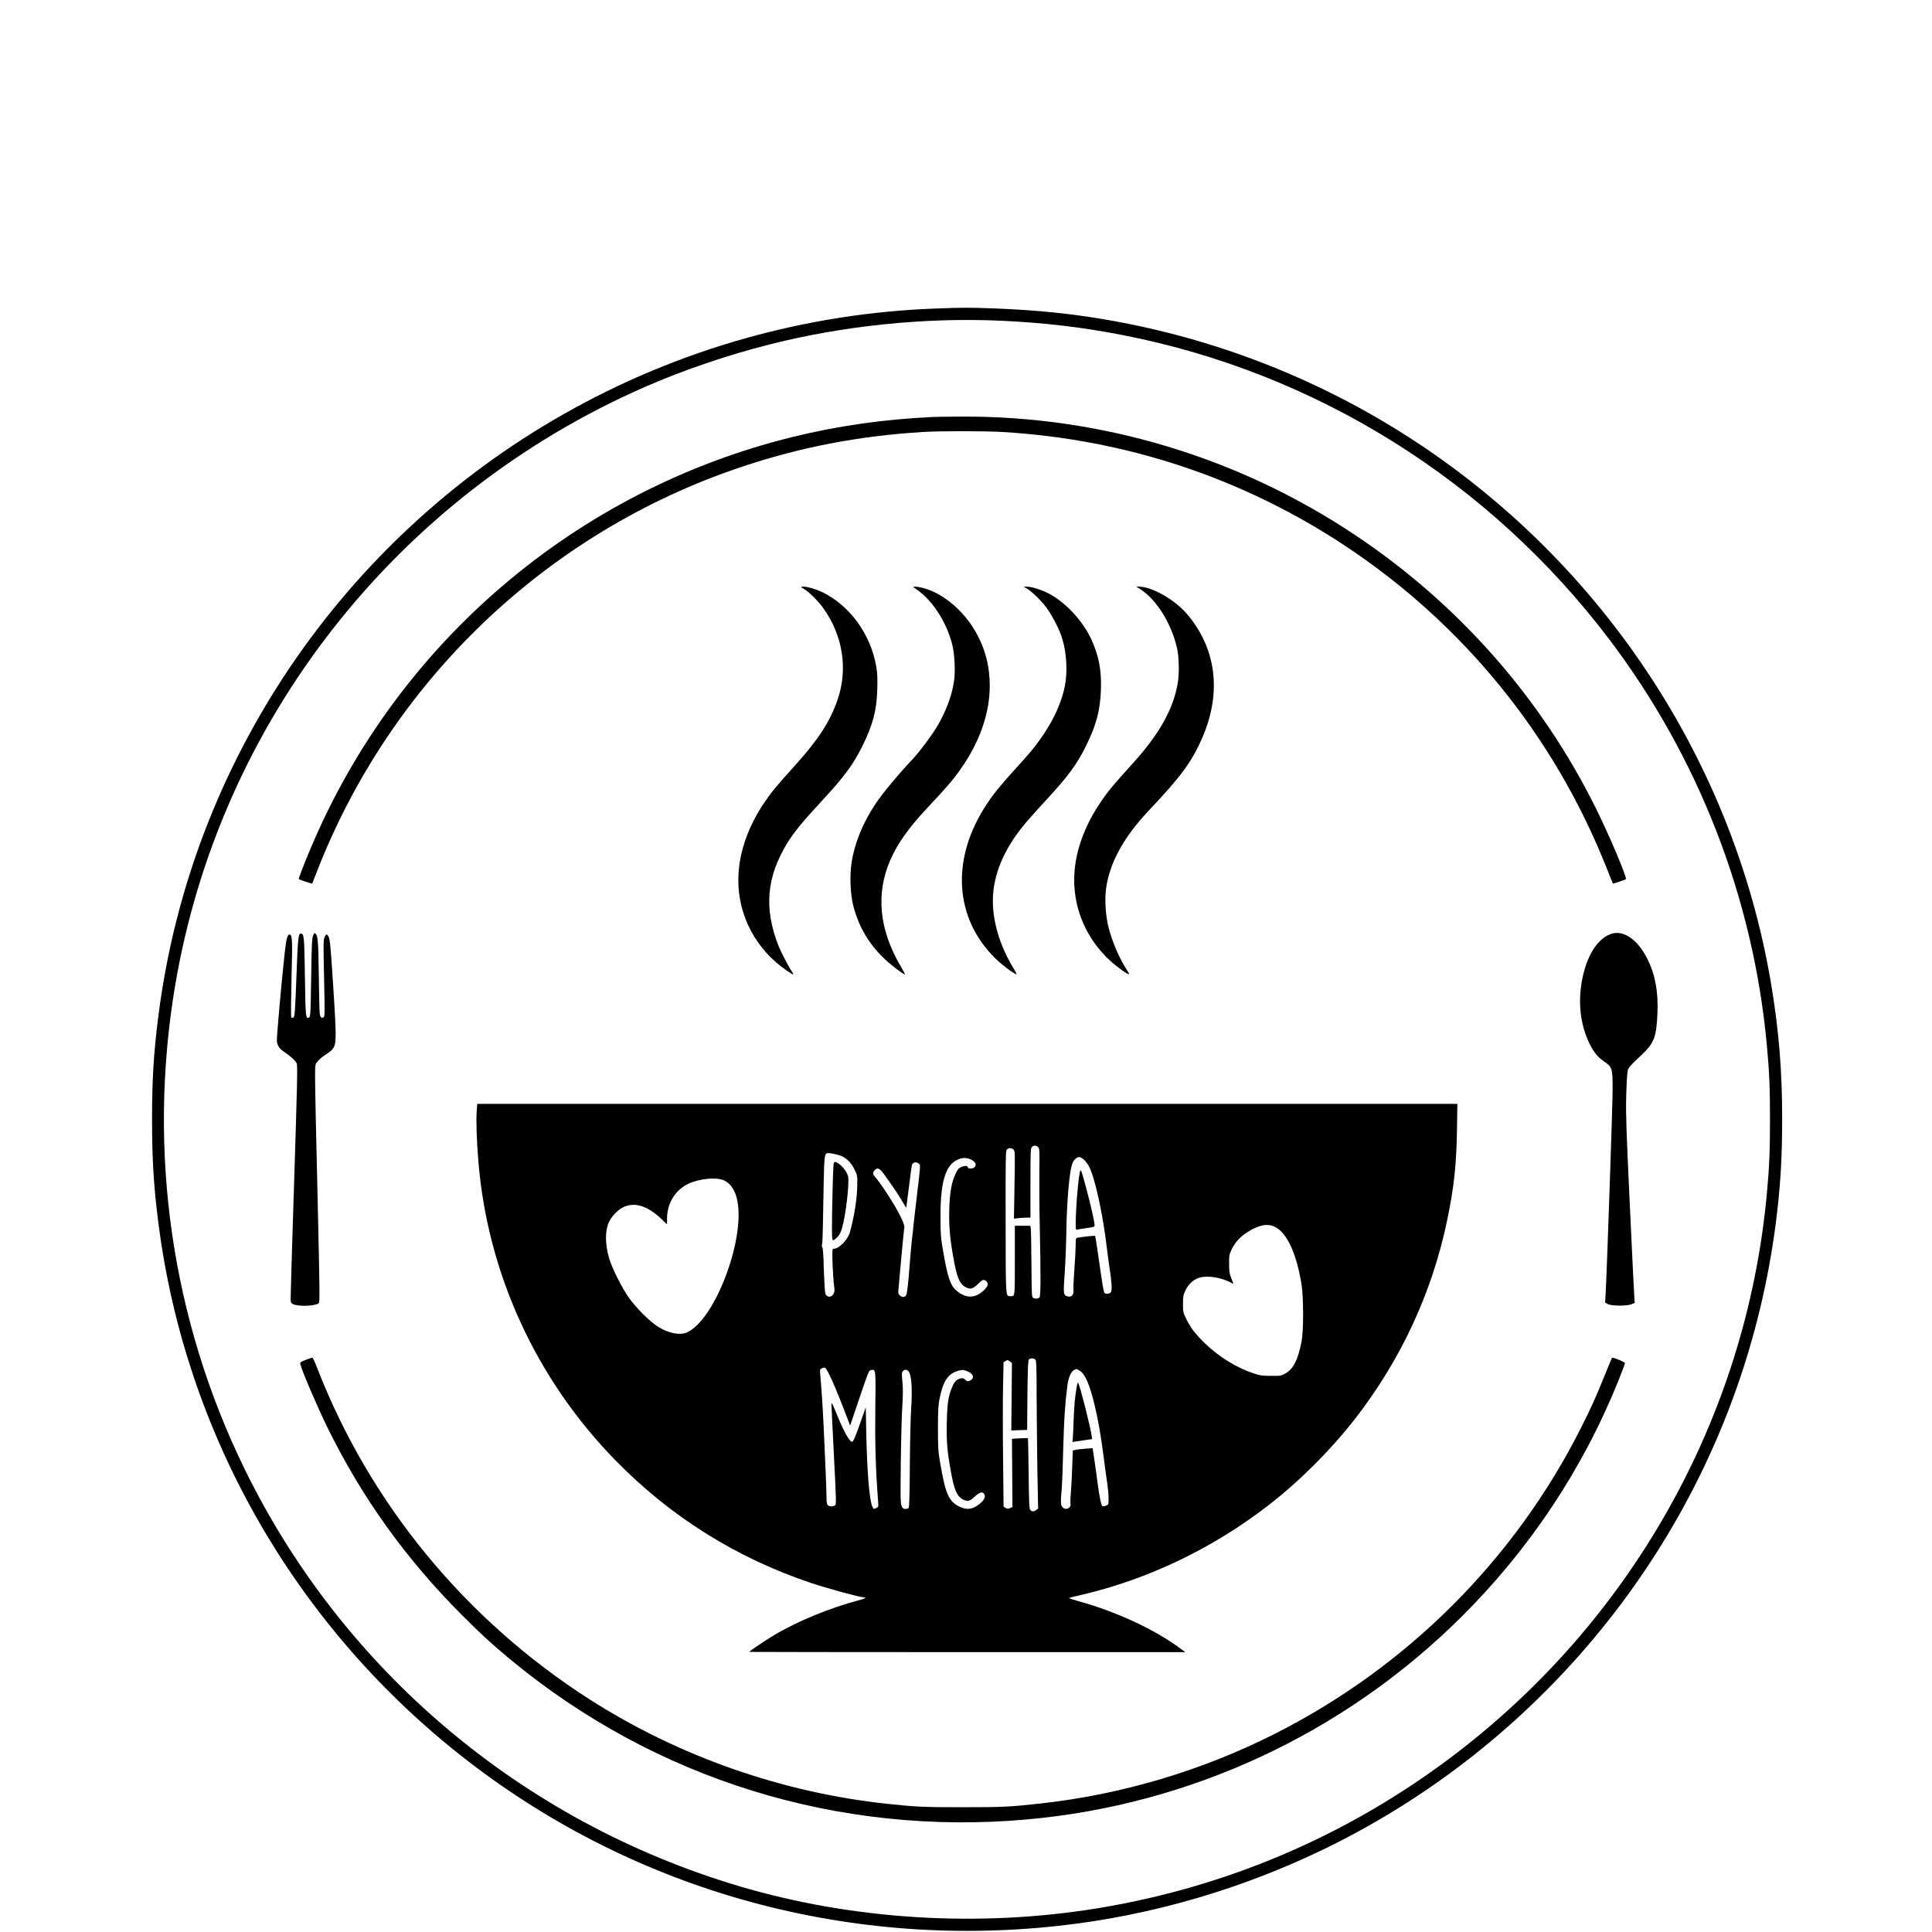 <?xml version="1.0" encoding="UTF-8" standalone="no"?>
<svg
   xmlns:dc="http://purl.org/dc/elements/1.1/"
   xmlns:cc="http://creativecommons.org/ns#"
   xmlns:rdf="http://www.w3.org/1999/02/22-rdf-syntax-ns#"
   xmlns:svg="http://www.w3.org/2000/svg"
   xmlns="http://www.w3.org/2000/svg"
   xmlns:sodipodi="http://sodipodi.sourceforge.net/DTD/sodipodi-0.dtd"
   xmlns:inkscape="http://www.inkscape.org/namespaces/inkscape"
   width="100"
   height="100"
   version="1.1"
   id="svg10"
   preserveAspectRatio="xMidYMid meet"
 >
  <defs
     id="defs14" />
  <sodipodi:namedview
     pagecolor="#ffffff"
     bordercolor="#666666"
     borderopacity="1"
     objecttolerance="10"
     gridtolerance="10"
     guidetolerance="10"
     inkscape:pageopacity="0"
     inkscape:pageshadow="2"
     inkscape:window-width="1346"
     inkscape:window-height="877"
     id="namedview12"
     showgrid="false"
     inkscape:zoom="5.38"
     inkscape:cx="50"
     inkscape:cy="50"
     inkscape:window-x="0"
     inkscape:window-y="0"
     inkscape:window-maximized="0"
     inkscape:current-layer="svg10" />
  <g
     transform="matrix(0.133,0,0,-0.133,-0.246,3151.993)"
     fill="#000000"
     stroke="none"
     id="g30"
  shape-rendering="geometricPrecision">
    <path
       d="m 366.364,23579.138 c -50.847,-1.783 -100.735,-15.892 -145.055,-41.052 -86.559,-49.078 -145.183,-135.927 -157.758,-233.764 -1.888,-14.65 -2.528,-24.969 -2.528,-40.766 0,-15.796 0.64,-26.115 2.528,-40.765 10.432,-80.99 52.383,-155.005 116.991,-206.28 65.727,-52.199 149.151,-76.085 233.374,-66.785 35.968,3.949 71.807,14.427 104.639,30.542 53.279,26.179 98.303,66.945 129.663,117.36 23.808,38.281 38.944,80.83 44.736,125.64 1.76,13.791 2.464,24.969 2.464,40.288 0,18.982 -1.248,34.173 -4.192,52.072 -15.104,90.99 -70.399,171.533 -150.431,219.178 -35.232,20.956 -74.175,34.874 -114.911,41.02 -11.872,1.784 -23.712,2.835 -37.248,3.344 -9.44,0.351 -11.936,0.351 -22.272,-0.03 z m 24.672,-4.745 c 16.992,-0.764 31.776,-2.484 47.744,-5.605 75.391,-14.682 142.847,-56.913 189.47,-118.571 34.656,-45.861 55.903,-100.512 61.183,-157.52 0.992,-10.637 1.248,-16.624 1.248,-29.141 0,-12.516 -0.256,-18.503 -1.248,-29.141 -8.064,-86.977 -52.927,-166.756 -123.519,-219.592 -40.448,-30.287 -86.911,-50.065 -136.799,-58.25 -46.208,-7.58 -95.423,-4.554 -139.679,8.599 -84.351,25.096 -154.014,83.856 -192.35,162.234 -28.448,58.186 -37.888,123.602 -27.136,187.903 17.248,103.029 86.207,190.993 182.846,233.287 15.008,6.561 32.096,12.389 48.576,16.561 28.608,7.262 60.351,10.542 89.663,9.236 z"
       id="path4"
       style="stroke-width:0.032"
    />
    <path
       d="m 364.636,23536.908 c -19.168,-0.924 -36.672,-3.44 -54.335,-7.771 -84.287,-20.733 -153.95,-80.193 -187.582,-160.164 -2.592,-6.115 -4.768,-11.784 -4.576,-11.911 0.288,-0.223 5.088,-1.847 5.184,-1.752 0.032,0.06 0.768,1.911 1.632,4.109 28.768,74.46 89.535,132.583 165.15,157.966 23.104,7.771 45.792,12.134 70.847,13.695 6.848,0.414 23.648,0.414 30.912,0 48.128,-2.803 93.727,-17.963 133.567,-44.365 45.952,-30.478 81.087,-73.696 101.503,-124.908 1.376,-3.471 2.56,-6.401 2.624,-6.465 0.128,-0.1 4.48,1.37 5.024,1.688 0.608,0.382 -6.272,16.721 -11.552,27.389 -21.344,43.091 -53.471,79.589 -93.631,106.437 -45.632,30.51 -99.199,46.593 -154.046,46.211 -4.832,-0.03 -9.664,-0.09 -10.72,-0.159 z"
       id="path6"
       style="stroke-width:0.032"  />
    <path
       d="m 313.597,23470.76 c 0,-0.06 0.608,-0.478 1.376,-0.924 1.696,-1.019 5.312,-4.586 7.104,-7.07 7.776,-10.765 9.856,-23.791 5.76,-35.797 -2.944,-8.536 -7.36,-15.415 -16.512,-25.574 -7.808,-8.663 -9.504,-10.733 -12.384,-15.065 -5.184,-7.77 -8.448,-16.274 -9.44,-24.363 -1.728,-14.077 3.52,-27.772 14.272,-37.199 2.336,-2.07 6.56,-5.032 6.784,-4.777 0.096,0.06 -0.224,0.669 -0.64,1.306 -1.216,1.751 -4.16,7.452 -5.088,9.777 -5.728,14.587 -4.704,26.752 3.392,40.001 2.592,4.204 5.952,8.344 13.376,16.338 9.024,9.746 12.32,14.236 16,21.689 4,8.185 5.44,13.694 5.664,21.847 0.128,4.3 0.032,6.179 -0.384,8.759 -2.112,12.612 -10.368,23.95 -21.152,29.109 -2.464,1.146 -5.568,2.07 -7.136,2.07 -0.544,0 -0.992,-0.06 -0.992,-0.127 z"
       id="path8"
       style="stroke-width:0.032" />
    <path
       d="m 357.564,23470.473 c 6.624,-4.108 12.416,-12.707 14.816,-21.88 0.992,-3.853 1.344,-10.541 0.736,-14.586 -0.832,-5.669 -3.2,-11.911 -6.752,-17.835 -2.144,-3.503 -6.592,-9.459 -9.12,-12.166 -5.92,-6.306 -12,-13.599 -14.688,-17.676 -4.96,-7.42 -8.128,-15.287 -9.312,-22.93 -0.736,-4.777 -0.48,-12.039 0.608,-16.402 2.048,-8.185 5.92,-14.905 12,-20.765 2.688,-2.579 7.936,-6.561 8.224,-6.242 0.032,0.03 -0.704,1.465 -1.696,3.121 -8.384,14.332 -9.76,28.154 -4.096,41.275 2.816,6.497 7.168,12.612 14.56,20.51 7.2,7.644 9.824,10.701 12.704,14.778 7.488,10.573 11.456,21.752 11.488,32.517 0,7.038 -1.408,13.185 -4.48,19.236 -4.64,9.268 -13.248,16.816 -21.504,18.949 -1.056,0.287 -2.432,0.51 -3.008,0.478 -0.96,0 -1.024,-0.03 -0.48,-0.382 z"
       id="path10"
       style="stroke-width:0.032" />
    <path
       d="m 401.372,23470.218 c 1.728,-0.923 5.504,-4.554 7.584,-7.325 1.984,-2.675 4.384,-7.07 5.632,-10.382 1.312,-3.44 2.048,-7.262 2.24,-11.72 0.288,-6.243 -0.736,-11.338 -3.616,-17.995 -2.624,-6.019 -7.168,-12.834 -12.576,-18.79 -9.472,-10.478 -11.712,-13.153 -14.72,-17.676 -14.048,-21.115 -12.8,-44.268 3.232,-60.065 2.496,-2.452 6.752,-5.701 8.128,-6.21 0.352,-0.159 0.096,0.477 -0.768,1.911 -4.96,8.025 -7.84,16.783 -8.224,24.809 -0.48,10.032 3.168,20.001 10.976,30.033 1.376,1.783 5.408,6.369 8.96,10.191 9.376,10.128 12.8,14.778 16.448,22.262 3.936,8.057 5.376,13.695 5.632,21.688 0.256,7.548 -0.864,13.218 -3.776,19.492 -3.584,7.739 -10.912,15.287 -17.888,18.44 -2.464,1.114 -5.696,2.006 -7.2,2.006 l -1.28,-0.03 z"
       id="path12"
       style="stroke-width:0.032" />
    <path
       d="m 445.564,23469.932 c 6.24,-3.95 12,-13.058 14.272,-22.613 0.864,-3.535 1.024,-10.095 0.352,-14.013 -1.696,-10.032 -7.168,-19.809 -17.504,-31.211 -7.936,-8.758 -9.856,-11.083 -12.832,-15.574 -7.072,-10.573 -10.528,-21.847 -9.888,-32.293 0.672,-10.988 5.6,-21.275 13.888,-28.886 2.496,-2.326 7.04,-5.574 7.36,-5.287 0.096,0.1 -0.192,0.732 -0.64,1.369 -2.976,4.523 -5.952,11.37 -7.328,16.975 -1.152,4.586 -1.536,10.829 -0.928,15.128 1.408,9.968 6.848,19.873 16.608,30.224 12.576,13.28 16.832,19.109 20.864,28.44 7.616,17.58 5.408,34.842 -6.144,48.218 -4.768,5.51 -13.568,10.478 -18.496,10.478 h -1.12 z"
       id="path14"
       style="stroke-width:0.032" />
    <path
       d="m 123.679,23335.087 c -0.416,-0.956 -0.544,-3.854 -0.736,-16.338 -0.224,-14.141 -0.256,-15.192 -0.8,-15.51 -1.312,-0.796 -1.408,-0.1 -1.632,15.956 -0.256,15.764 -0.32,16.656 -1.6,16.656 -0.96,0 -1.152,-1.815 -1.632,-15.032 -0.608,-16.083 -0.704,-17.421 -1.344,-17.676 -0.256,-0.1 -0.576,-0.06 -0.736,0.1 -0.16,0.159 -0.096,6.815 0.096,15.223 0.384,14.841 0.32,16.689 -0.64,16.975 -0.896,0.319 -1.408,-1.497 -2.016,-7.134 -1.504,-13.917 -3.2,-33.472 -3.04,-34.491 0.352,-1.752 1.024,-2.771 2.656,-3.854 2.72,-1.847 4.64,-3.599 5.056,-4.618 0.384,-0.891 0.224,-7.643 -0.992,-45.893 -0.8,-24.65 -1.408,-45.415 -1.376,-46.116 0.064,-1.019 0.256,-1.337 0.96,-1.687 2.08,-0.988 8.48,-0.765 9.984,0.35 0.448,0.35 0.416,3.662 -0.448,41.466 -1.28,55.702 -1.248,50.798 -0.192,52.39 0.48,0.764 1.76,1.879 3.008,2.675 3.872,2.516 4.224,3.249 4.224,8.695 0,2.229 -0.48,11.306 -1.088,20.159 -0.832,12.994 -1.152,16.275 -1.6,17.135 -0.672,1.305 -1.056,1.305 -1.664,-0.128 -0.448,-1.051 -0.448,-2.93 -0.16,-15.86 0.288,-12.516 0.288,-14.746 -0.096,-15.128 -0.736,-0.732 -1.408,-0.191 -1.6,1.306 -0.096,0.764 -0.256,7.452 -0.352,14.905 -0.192,13.376 -0.352,15.478 -1.344,16.274 -0.32,0.287 -0.512,0.128 -0.896,-0.796 z"
       id="path16"
       style="stroke-width:0.032" />
    <path
       d="m 628.762,23335.724 c -5.312,-1.879 -9.536,-8.663 -11.264,-18.185 -1.504,-8.09 -0.704,-16.179 2.304,-23.09 1.76,-4.077 3.52,-6.433 6.112,-8.217 3.424,-2.325 3.52,-2.675 3.52,-11.083 0,-5.988 -2.208,-70.225 -2.72,-79.493 l -0.192,-3.408 1.056,-0.573 c 1.472,-0.764 7.552,-0.796 9.28,-0.03 l 1.184,0.541 -0.16,2.166 c -0.096,1.178 -0.896,17.42 -1.76,36.083 -1.376,29.205 -1.568,35.033 -1.408,41.881 0.096,4.395 0.352,8.726 0.512,9.649 0.352,1.816 0.256,1.72 5.632,6.848 4.736,4.49 5.6,6.815 6.016,15.828 0.384,8.472 -0.832,15.128 -3.808,21.179 -3.84,7.739 -9.44,11.625 -14.304,9.905 z"
       id="path18"
       style="stroke-width:0.032" />
    <path
       d="m 187.358,23266.582 c -0.256,-3.535 0,-11.37 0.672,-19.428 3.552,-43.408 22.368,-84.524 53.151,-116.086 21.504,-22.07 47.2,-38.185 76.415,-47.963 6.464,-2.133 18.912,-5.541 20.352,-5.541 1.28,0 0.512,-0.542 -1.536,-1.051 -11.36,-2.962 -24.096,-8.185 -33.344,-13.695 -3.392,-2.038 -9.632,-6.21 -9.632,-6.497 0,-0.03 38.176,-0.1 84.863,-0.1 h 84.863 l -1.92,1.401 c -10.144,7.516 -25.152,14.459 -39.808,18.472 -2.208,0.605 -3.776,1.146 -3.52,1.242 0.256,0.1 2.72,0.7 5.44,1.337 25.696,6.052 50.784,18.154 72.223,34.778 11.904,9.204 24,21.275 33.312,33.186 18.016,23.058 30.336,49.524 36.192,77.837 2.624,12.739 3.552,21.211 3.776,34.714 l 0.16,10.414 H 378.3 187.582 Z m 218.526,-13.822 c 0.512,-0.573 0.576,-1.402 0.448,-9.65 -0.032,-4.968 0,-14.236 0.16,-20.638 0.416,-19.714 0.384,-27.612 -0.096,-28.185 -0.448,-0.542 -1.664,-0.637 -2.496,-0.191 -0.512,0.255 -0.576,1.401 -0.64,13.153 -0.064,7.038 -0.16,13.312 -0.256,13.886 l -0.192,1.019 h -3.008 -3.008 v -13.504 c 0,-14.714 0.096,-13.886 -1.792,-13.886 -1.824,0 -1.76,-0.987 -1.792,29.11 -0.032,26.752 0,27.612 0.576,28.058 0.864,0.637 1.856,0.573 2.528,-0.16 0.544,-0.605 0.576,-1.369 0.352,-13.758 l -0.224,-13.089 1.984,0.223 c 1.088,0.09 2.528,0.191 3.2,0.191 h 1.248 v 13.408 c 0,12.134 0.032,13.503 0.512,14.013 0.704,0.764 1.792,0.764 2.496,0 z m -77.471,-3.121 c 2.528,-0.797 4.48,-2.58 5.888,-5.383 1.184,-2.42 1.216,-2.516 1.184,-5.987 -0.064,-5.414 -1.12,-12.325 -2.88,-18.631 -0.832,-2.898 -4.192,-6.402 -6.208,-6.402 -0.608,0 -0.64,-0.191 -0.608,-3.248 0.032,-3.694 0.448,-10.319 0.768,-12.07 0.416,-2.262 -1.28,-4.077 -2.848,-3.058 -0.672,0.446 -0.768,0.796 -0.96,4.108 -0.128,1.975 -0.288,6.02 -0.384,8.982 -0.064,3.089 -0.288,5.573 -0.48,5.796 -0.192,0.223 -0.256,0.732 -0.128,1.115 0.128,0.382 0.288,3.376 0.32,6.624 0.032,3.249 0.192,10.86 0.32,16.911 0.288,12.676 0.192,12.294 2.88,11.943 0.864,-0.127 2.272,-0.414 3.136,-0.7 z m 95.391,-1.879 c 0.64,-0.606 1.504,-1.784 1.92,-2.612 2.304,-4.554 5.344,-18.504 6.88,-31.593 0.384,-3.058 0.864,-6.784 1.12,-8.281 0.256,-1.496 0.544,-4.013 0.672,-5.605 0.256,-3.248 -0.064,-3.949 -1.76,-3.949 -0.832,0 -0.992,0.159 -1.28,1.306 -0.192,0.732 -0.704,3.79 -1.12,6.783 -1.088,7.867 -2.08,14.3 -2.208,14.428 -0.128,0.127 -5.632,-0.446 -6.816,-0.733 -0.704,-0.127 -0.736,-0.287 -0.736,-2.834 0,-1.497 -0.224,-5.733 -0.512,-9.459 -0.288,-3.727 -0.448,-7.389 -0.352,-8.122 0.192,-1.687 -0.768,-2.802 -2.144,-2.452 -1.792,0.446 -1.856,0.924 -1.312,8.44 0.288,3.758 0.576,10.955 0.672,16.019 0.16,11.912 1.12,23.536 2.24,27.007 0.544,1.657 1.728,2.803 2.848,2.803 0.384,0 1.216,-0.509 1.888,-1.146 z m -43.968,0.127 c 1.6,-0.86 2.08,-1.784 1.408,-2.771 -0.352,-0.446 -0.832,-0.669 -1.6,-0.669 -0.608,0 -1.088,0.128 -1.088,0.319 0,0.764 -1.184,0.892 -2.496,0.318 -1.152,-0.509 -1.504,-0.923 -2.304,-2.643 -1.568,-3.312 -2.24,-6.975 -2.464,-13.44 -0.192,-6.369 0.128,-10.669 1.344,-17.93 1.504,-8.822 2.528,-11.434 4.96,-12.771 1.888,-1.019 2.88,-0.765 4.928,1.273 1.696,1.688 2.208,1.848 3.136,1.02 1.024,-0.924 0.736,-2.007 -1.056,-3.663 -3.424,-3.185 -7.104,-3.089 -10.816,0.255 -2.112,1.879 -3.2,5.223 -4.896,15.064 -0.928,5.446 -1.024,6.497 -1.024,13.249 -0.064,13.886 1.984,20.51 6.944,22.516 1.856,0.733 3.36,0.701 5.024,-0.127 z m -20.192,-1.72 c 0.416,-0.382 0.32,-1.751 -0.736,-10.382 -0.672,-5.478 -1.344,-11.243 -1.504,-12.835 -0.128,-1.561 -0.384,-4.013 -0.576,-5.414 -0.192,-1.402 -0.544,-5.414 -0.832,-8.918 -0.736,-9.873 -1.152,-13.216 -1.664,-13.726 -0.64,-0.637 -1.6,-0.541 -2.336,0.191 -0.576,0.573 -0.64,0.924 -0.48,2.484 0.096,0.987 0.608,6.625 1.12,12.485 0.544,5.86 1.056,11.051 1.152,11.529 0.288,1.401 -3.456,8.439 -8.128,15.223 -1.12,1.656 -2.464,3.471 -2.944,3.981 -1.216,1.338 -1.344,1.911 -0.576,2.866 1.024,1.306 2.048,0.988 3.584,-1.21 4.32,-6.051 5.568,-7.898 7.072,-10.446 l 1.696,-2.866 0.192,1.21 c 0.096,0.669 0.544,4.236 1.024,7.898 0.448,3.695 0.896,7.007 0.992,7.421 0.32,1.305 1.824,1.592 2.944,0.509 z m -76.031,-6.338 c 2.656,-1.242 4.448,-4.012 5.216,-8.025 2.976,-15.606 -9.056,-46.721 -19.808,-51.212 -2.816,-1.146 -7.232,-0.223 -11.296,2.421 -3.168,2.038 -8.256,7.134 -11.104,11.115 -2.72,3.821 -6.688,11.72 -7.744,15.446 -1.568,5.478 -1.6,10.669 -0.064,13.981 1.088,2.325 3.424,4.777 5.6,5.828 4.384,2.134 9.472,0.542 14.88,-4.618 l 2.144,-2.07 v 2.198 c 0,6.051 3.2,11.21 8.384,13.663 4.224,1.974 11.008,2.611 13.792,1.273 z m 214.206,-17.994 c 4.768,-2.134 8.64,-10.446 10.56,-22.612 0.8,-5.159 0.8,-17.994 0,-22.134 -1.408,-7.198 -3.2,-10.701 -6.368,-12.453 -1.632,-0.892 -1.856,-0.923 -5.536,-0.892 -3.392,0 -4.192,0.128 -6.88,1.02 -6.368,2.102 -13.216,6.274 -18.464,11.306 -4.032,3.885 -5.856,6.21 -7.584,9.777 -1.28,2.611 -1.312,2.803 -1.312,5.892 0,2.834 0.096,3.408 0.928,5.191 1.184,2.548 3.168,4.363 5.6,5.064 3.04,0.86 8.128,0.1 11.936,-1.847 l 1.184,-0.605 -0.832,2.165 c -0.736,1.848 -0.864,2.612 -0.864,5.638 -0.032,3.28 0.032,3.63 0.992,5.637 1.216,2.611 3.264,4.84 6.016,6.624 4.32,2.802 7.776,3.535 10.624,2.229 z m -92.991,-51.816 c 0.352,-0.414 0.448,-3.026 0.448,-13.918 0.032,-7.389 0.16,-20.287 0.288,-28.727 l 0.288,-15.319 -0.768,-0.51 c -0.96,-0.7 -1.664,-0.668 -2.272,0.03 -0.416,0.446 -0.512,2.516 -0.64,14.173 -0.096,7.484 -0.224,13.663 -0.288,13.758 -0.096,0.06 -1.504,0.03 -3.168,-0.06 l -3.04,-0.191 0.096,-13.28 0.096,-13.281 -0.992,-0.414 c -0.8,-0.318 -1.088,-0.318 -1.696,0.1 l -0.768,0.477 -0.192,18.791 c -0.128,10.318 -0.128,22.962 0,28.058 l 0.192,9.331 0.768,0.478 c 0.704,0.478 0.832,0.478 1.632,-0.127 l 0.864,-0.637 -0.128,-13.122 -0.128,-13.121 3.072,0.1 3.104,0.1 0.096,13.44 c 0.096,10.159 0.256,13.599 0.544,13.949 0.544,0.637 2.048,0.605 2.592,-0.06 z m -80.575,-5.096 c 1.472,-2.835 3.296,-7.166 6.144,-14.523 l 2.304,-5.987 3.648,10.764 c 3.648,10.733 3.648,10.765 4.608,10.861 1.76,0.223 1.728,0.318 1.536,-15.192 -0.16,-13.44 0.128,-23.058 1.056,-35.542 0.192,-2.548 0.192,-2.58 -0.64,-2.962 -1.152,-0.51 -1.12,-0.542 -1.632,0.701 -1.12,2.611 -1.984,13.694 -2.304,28.503 l -0.192,9.969 -1.824,-5.191 c -2.112,-6.02 -3.04,-8.249 -3.488,-8.249 -1.024,0 -3.296,4.108 -6.144,11.147 -1.664,4.108 -1.888,4.458 -1.888,3.28 0,-0.701 0.448,-9.714 0.96,-20 0.928,-17.835 0.928,-18.727 0.416,-19.141 -0.768,-0.573 -2.176,-0.541 -2.784,0.06 -0.352,0.35 -0.512,1.114 -0.512,2.516 0,2.675 -0.544,15.924 -1.12,28.026 -0.448,9.077 -0.8,14.172 -1.312,20.064 -0.192,2.166 -0.16,2.261 0.544,2.612 1.28,0.605 1.44,0.509 2.624,-1.72 z m 97.759,0.86 c 2.144,-1.306 3.84,-5.255 5.824,-13.376 1.408,-5.924 2.496,-12.039 3.52,-20.224 0.512,-4.013 1.152,-8.758 1.44,-10.51 0.256,-1.751 0.48,-4.267 0.48,-5.605 0,-2.42 0,-2.452 -0.96,-2.834 -0.512,-0.223 -1.152,-0.319 -1.408,-0.223 -0.48,0.191 -1.216,3.694 -1.952,9.363 -0.224,1.911 -0.768,5.637 -1.152,8.344 l -0.736,4.873 -2.912,-0.191 c -1.632,-0.128 -3.36,-0.319 -3.872,-0.478 l -0.928,-0.223 -0.224,-6.21 c -0.096,-3.408 -0.352,-7.835 -0.512,-9.841 -0.192,-2.007 -0.256,-4.077 -0.16,-4.555 0.352,-1.783 -1.76,-2.834 -3.104,-1.496 -0.736,0.732 -0.8,1.942 -0.288,7.484 0.16,1.943 0.416,9.013 0.576,15.765 0.288,11.146 0.704,17.261 1.632,24.363 0.416,2.93 1.408,5.255 2.56,5.797 1.024,0.509 0.928,0.509 2.176,-0.223 z m -66.303,-0.701 c 0.928,-1.783 1.216,-7.229 0.736,-14.045 -0.224,-3.376 -0.448,-13.344 -0.512,-22.166 -0.064,-11.179 -0.224,-16.179 -0.448,-16.497 -0.192,-0.223 -0.8,-0.414 -1.312,-0.414 -0.768,0 -1.024,0.191 -1.44,1.21 -0.448,1.051 -0.48,3.025 -0.32,16.784 0.096,8.599 0.352,18.344 0.576,21.656 0.288,4.491 0.32,7.007 0.064,9.714 -0.288,3.153 -0.288,3.726 0.16,4.236 0.8,0.892 1.888,0.701 2.496,-0.478 z m 22.304,0.573 c 2.4,-0.86 3.2,-2.484 1.76,-3.503 -0.96,-0.669 -1.632,-0.637 -2.368,0.159 -0.448,0.478 -0.832,0.605 -1.536,0.478 -1.568,-0.318 -2.464,-1.115 -3.264,-2.962 -1.664,-3.694 -2.112,-6.433 -2.272,-13.885 -0.192,-7.74 0.096,-11.179 1.536,-19.237 1.312,-7.357 2.4,-9.873 4.8,-11.083 1.664,-0.892 2.688,-0.637 4.512,1.115 1.92,1.847 3.232,2.134 3.808,0.828 0.48,-0.987 -0.256,-2.357 -1.92,-3.663 -2.624,-2.07 -4.864,-2.452 -7.552,-1.178 -4.384,2.038 -5.632,4.745 -7.744,16.943 -0.8,4.682 -0.896,5.733 -0.896,13.663 0,6.943 0.128,9.14 0.576,11.338 1.408,6.975 3.232,9.777 7.072,10.987 1.664,0.51 2.016,0.51 3.488,0 z"
       id="path20"
       style="stroke-width:0.032" />
    <path
       d="m 325.885,23236.899 c -0.384,-15.223 -0.352,-20.223 0.096,-20.382 0.192,-0.06 0.928,0.414 1.6,1.083 0.96,0.955 1.408,1.815 1.952,3.598 1.472,5 2.976,17.931 2.336,20.319 -0.64,2.325 -3.616,5.478 -5.152,5.478 -0.512,0 -0.576,-0.828 -0.832,-10.096 z"
       id="path22"
       style="stroke-width:0.032" />
    <path
       d="m 422.3,23243.619 c -0.672,-1.082 -1.792,-14.076 -1.824,-20.796 0,-2.262 0.032,-2.325 0.736,-2.134 0.384,0.127 2.048,0.382 3.68,0.605 2.752,0.35 2.944,0.414 2.944,1.083 0,1.21 -1.504,7.898 -3.168,14.108 -1.824,6.689 -2.08,7.548 -2.368,7.134 z"
       id="path24"
       style="stroke-width:0.032" />
    <path
       d="m 420.86,23159.381 c -0.704,-4.108 -1.024,-7.58 -1.184,-13.026 -0.096,-3.057 -0.256,-6.21 -0.32,-6.974 l -0.16,-1.37 1.056,0.159 c 0.544,0.1 2.272,0.351 3.808,0.574 l 2.816,0.382 -0.192,1.306 c -0.544,3.758 -4.448,19.141 -5.184,20.478 -0.224,0.382 -0.384,-0.03 -0.64,-1.529 z"
       id="path26"
       style="stroke-width:0.032" />
    <path
       d="m 120.799,23169.955 c -1.824,-0.701 -2.208,-0.987 -2.112,-1.465 0.384,-2.166 6.528,-16.529 10.592,-24.842 13.472,-27.389 30.656,-51.307 52.479,-73.123 7.68,-7.675 11.424,-11.083 18.656,-17.102 56.383,-46.721 127.935,-68.887 201.182,-62.295 63.583,5.701 123.135,33.409 168.638,78.474 26.784,26.529 47.616,57.836 61.567,92.55 1.344,3.344 2.432,6.306 2.432,6.561 0,0.446 -4.736,2.356 -5.024,2.038 -0.096,-0.06 -1.408,-3.249 -2.976,-7.102 -3.328,-8.249 -5.152,-12.261 -9.024,-19.969 -25.856,-51.434 -67.903,-93.41 -119.615,-119.43 -28.288,-14.236 -59.295,-23.44 -90.719,-26.911 -12,-1.338 -14.784,-1.465 -30.4,-1.465 -15.136,0 -18.176,0.127 -29.12,1.305 -40.96,4.332 -81.375,18.472 -115.999,40.638 -48.512,31.052 -85.759,76.404 -106.271,129.494 -0.736,1.943 -1.536,3.567 -1.696,3.536 -0.192,-0.03 -1.344,-0.414 -2.592,-0.892 z"
       id="path28"
       style="stroke-width:0.032" />
  </g>
</svg>
